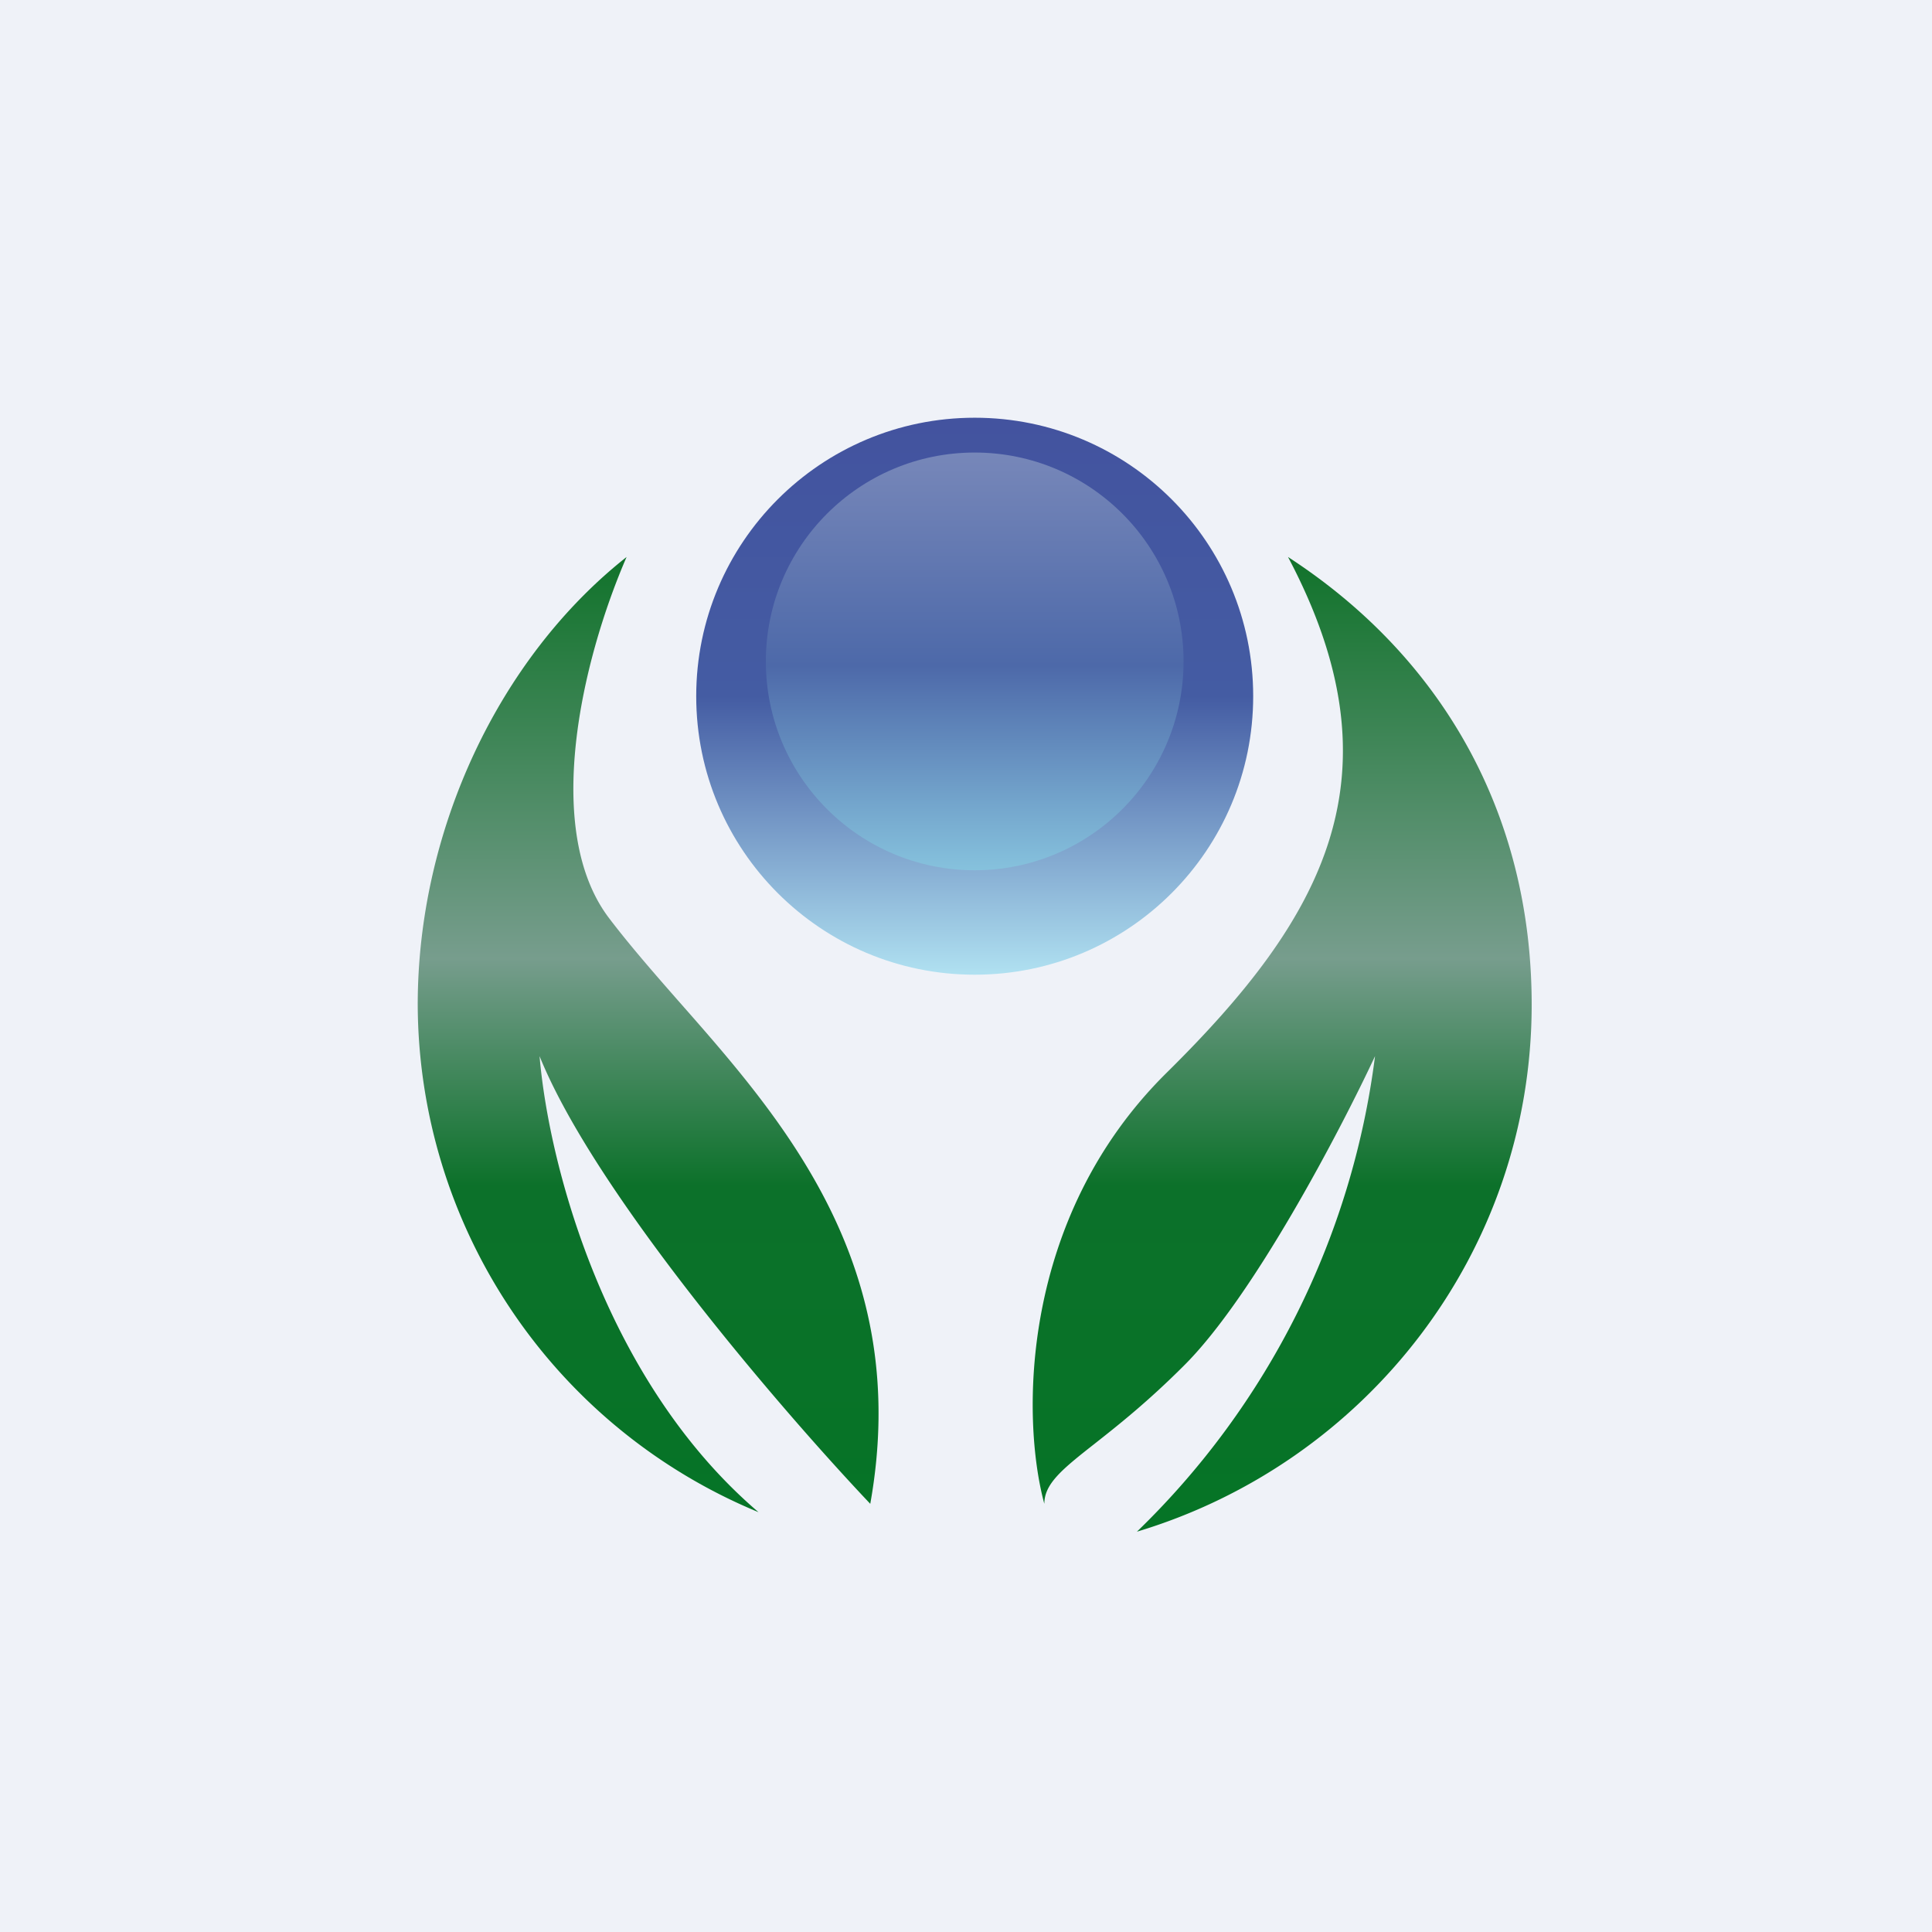 <?xml version="1.0" encoding="UTF-8"?>
<!-- generated by Finnhub -->
<svg viewBox="0 0 55.5 55.5" xmlns="http://www.w3.org/2000/svg">
<path d="M0 0h55.5v55.5H0z" fill="rgb(239, 242, 248)"/>
<path d="M18 16c-1.3 3-2.42 7.86-.5 10.38.57.75 1.24 1.52 1.95 2.33 3.05 3.46 6.77 7.67 5.55 14.49-2.5-2.64-7.9-8.9-9.5-12.86.27 3.18 1.91 9.36 6.29 13.1A15.83 15.83 0 0 1 12 28.86c0-5.01 2.33-9.96 6-12.86Z" fill="url(#a)"/>
<path d="M37 16c3.33 6.29 1.02 10.37-3.5 14.83-4.2 4.16-4.17 9.9-3.5 12.37 0-.58.52-1 1.45-1.73.66-.52 1.52-1.2 2.55-2.23 2-1.98 4.5-6.76 5.5-8.9A23.03 23.03 0 0 1 32.66 44C39.22 42.03 44 36 44 28.86c0-5.55-2.64-10.03-7-12.86Z" fill="url(#a)"/>
<circle cx="28" cy="20" r="8" fill="url(#c)"/>
<circle cx="28" cy="19" r="6" fill="url(#b)"/>
<defs>
<linearGradient id="a" x1="28" x2="28" y1="15.61" y2="44" gradientUnits="userSpaceOnUse">
<stop stop-color="rgb(13, 113, 39)" offset="0"/>
<stop stop-color="rgb(119, 157, 141)" offset=".42"/>
<stop stop-color="rgb(12, 113, 42)" offset=".65"/>
<stop stop-color="rgb(5, 116, 38)" offset="1"/>
</linearGradient>
<linearGradient id="c" x1="28" x2="28" y1="12" y2="28" gradientUnits="userSpaceOnUse">
<stop stop-color="rgb(67, 83, 159)" offset="0"/>
<stop stop-color="rgb(68, 92, 163)" offset=".5"/>
<stop stop-color="rgb(176, 225, 241)" offset="1"/>
</linearGradient>
<linearGradient id="b" x1="28" x2="28" y1="13" y2="25" gradientUnits="userSpaceOnUse">
<stop stop-color="rgb(119, 135, 185)" offset="0"/>
<stop stop-color="rgb(77, 105, 169)" offset=".51"/>
<stop stop-color="rgb(134, 194, 221)" offset="1"/>
</linearGradient>
</defs>
</svg>
